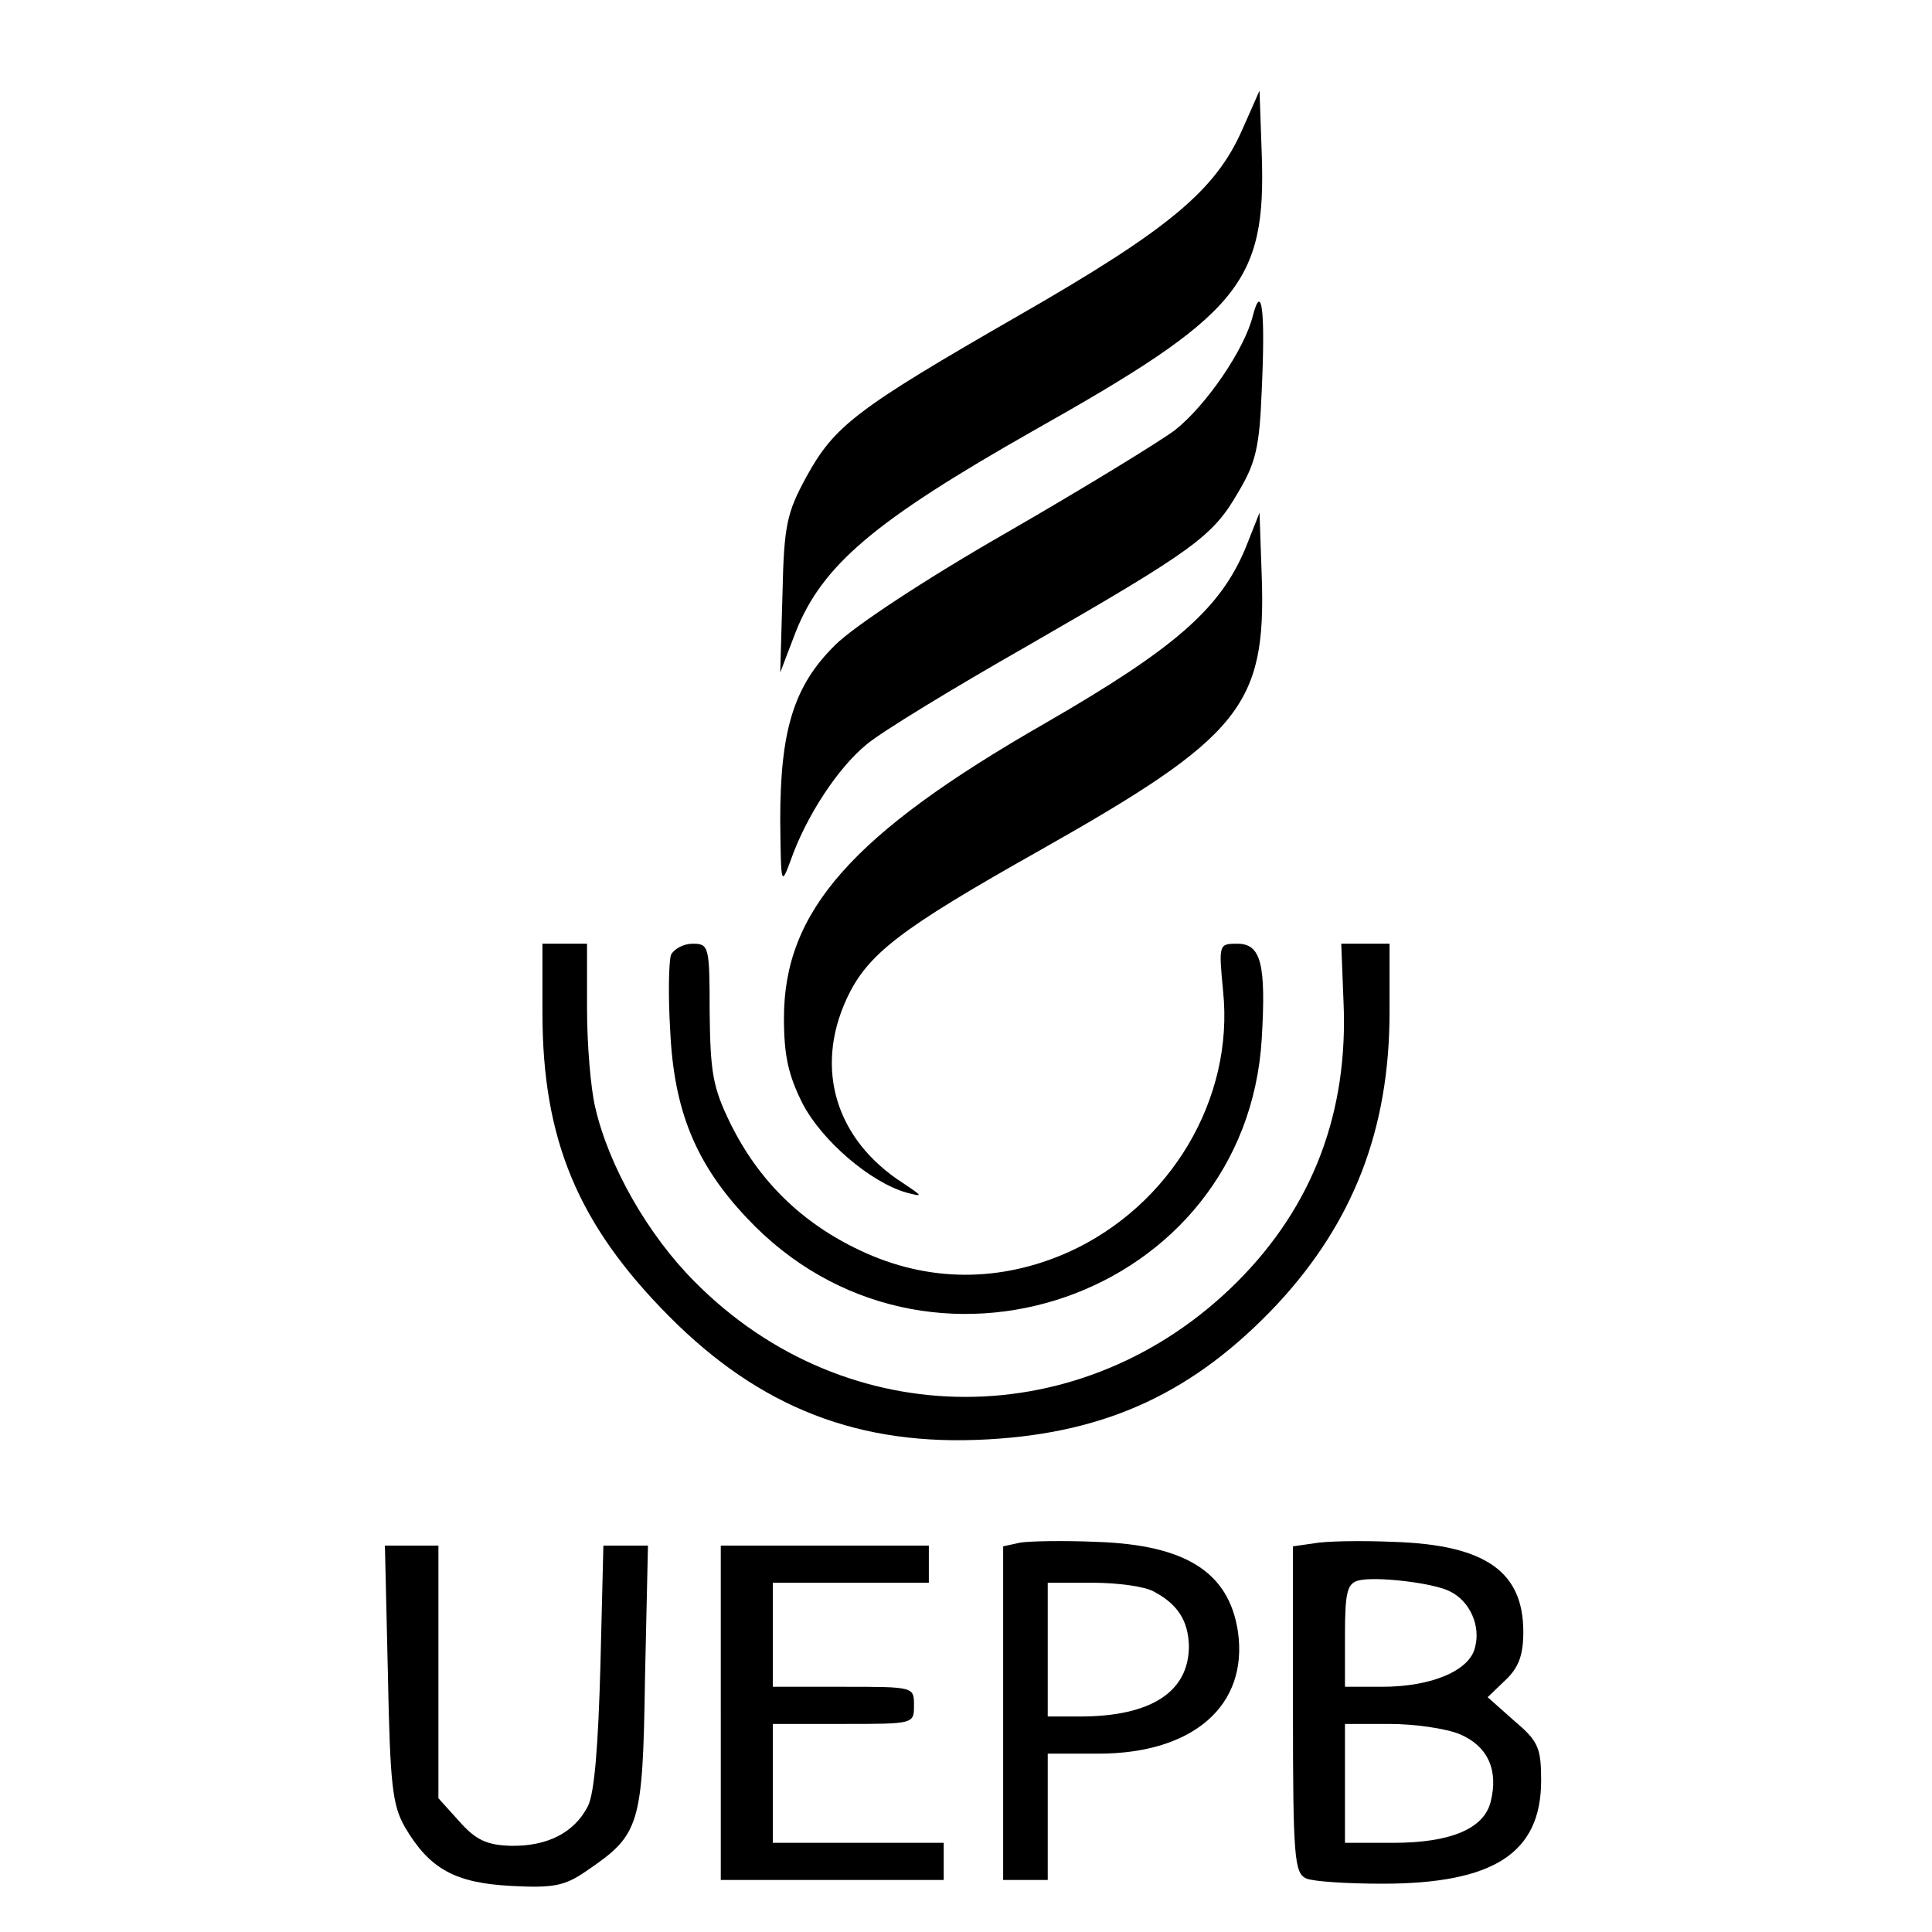 <?xml version="1.0" standalone="no"?>
<!DOCTYPE svg PUBLIC "-//W3C//DTD SVG 20010904//EN"
 "http://www.w3.org/TR/2001/REC-SVG-20010904/DTD/svg10.dtd">
<svg version="1.0" xmlns="http://www.w3.org/2000/svg"
 width="260pt" height="260pt" viewBox="0 0 260 260"
 preserveAspectRatio="xMidYMid meet">
<g transform="translate(0,260) scale(0.1,-0.1)"
fill="#000000" stroke="none">
<path d="M1672 2426 c-36 -82 -98 -134 -300 -250 -221 -127 -249 -149 -287
-218 -26 -48 -30 -64 -32 -158 l-3 -105 21 55 c36 90 106 149 319 270 279 157
314 199 308 373 l-3 85 -23 -52z"/>
<path d="M1686 2175 c-11 -45 -63 -121 -105 -154 -20 -15 -121 -77 -225 -137
-110 -63 -207 -127 -232 -152 -56 -55 -74 -115 -74 -236 1 -87 1 -89 14 -54
21 60 64 125 102 156 20 17 117 76 217 133 224 129 249 147 283 206 24 40 29
61 32 138 5 107 0 146 -12 100z"/>
<path d="M1676 1862 c-34 -81 -94 -134 -269 -235 -260 -149 -352 -253 -352
-397 0 -51 6 -77 25 -115 26 -50 91 -106 140 -120 23 -6 22 -5 -5 13 -90 58
-119 153 -76 247 28 61 71 94 261 201 269 152 304 194 298 368 l-3 86 -19 -48z"/>
<path d="M730 1237 c0 -171 48 -285 170 -408 123 -124 257 -176 430 -166 161
9 278 64 389 182 102 110 151 235 151 393 l0 92 -32 0 -33 0 3 -77 c7 -149
-41 -276 -143 -378 -206 -206 -525 -207 -730 0 -63 63 -116 156 -134 235 -6
25 -11 84 -11 133 l0 87 -30 0 -30 0 0 -93z"/>
<path d="M903 1315 c-3 -9 -4 -55 -1 -103 5 -106 34 -178 103 -251 241 -257
672 -107 693 241 6 101 -1 128 -33 128 -25 0 -25 -1 -19 -64 15 -145 -71 -289
-208 -351 -92 -41 -189 -41 -280 2 -79 37 -137 94 -175 171 -24 49 -27 69 -28
150 0 89 -1 92 -23 92 -12 0 -25 -7 -29 -15z"/>
<path d="M1373 524 l-23 -5 0 -225 0 -224 30 0 30 0 0 85 0 85 68 0 c128 0
202 65 188 164 -12 80 -70 117 -190 121 -45 2 -91 1 -103 -1z m180 -66 c32
-17 46 -39 47 -73 0 -62 -51 -95 -147 -95 l-43 0 0 90 0 90 61 0 c33 0 70 -5
82 -12z"/>
<path d="M1768 523 l-28 -4 0 -220 c0 -200 2 -220 18 -227 9 -4 55 -7 102 -7
150 0 214 41 214 139 0 44 -4 53 -36 80 l-36 32 24 23 c18 17 24 34 24 65 0
81 -51 117 -174 121 -45 2 -93 1 -108 -2z m184 -65 c26 -13 41 -46 33 -75 -7
-31 -58 -53 -125 -53 l-50 0 0 69 c0 58 3 70 18 74 22 6 102 -3 124 -15z m13
-192 c37 -16 52 -48 41 -91 -9 -36 -54 -55 -131 -55 l-65 0 0 80 0 80 60 0
c33 0 76 -6 95 -14z"/>
<path d="M522 348 c3 -151 6 -177 23 -207 33 -56 67 -75 143 -79 57 -3 72 0
101 20 72 49 76 60 79 259 l4 179 -30 0 -30 0 -4 -162 c-3 -108 -8 -172 -17
-189 -18 -35 -54 -54 -104 -53 -32 1 -47 8 -69 33 l-28 31 0 170 0 170 -36 0
-36 0 4 -172z"/>
<path d="M970 295 l0 -225 150 0 150 0 0 25 0 25 -115 0 -115 0 0 80 0 80 95
0 c95 0 95 0 95 25 0 25 0 25 -95 25 l-95 0 0 70 0 70 105 0 105 0 0 25 0 25
-140 0 -140 0 0 -225z"/>
</g>
</svg>
